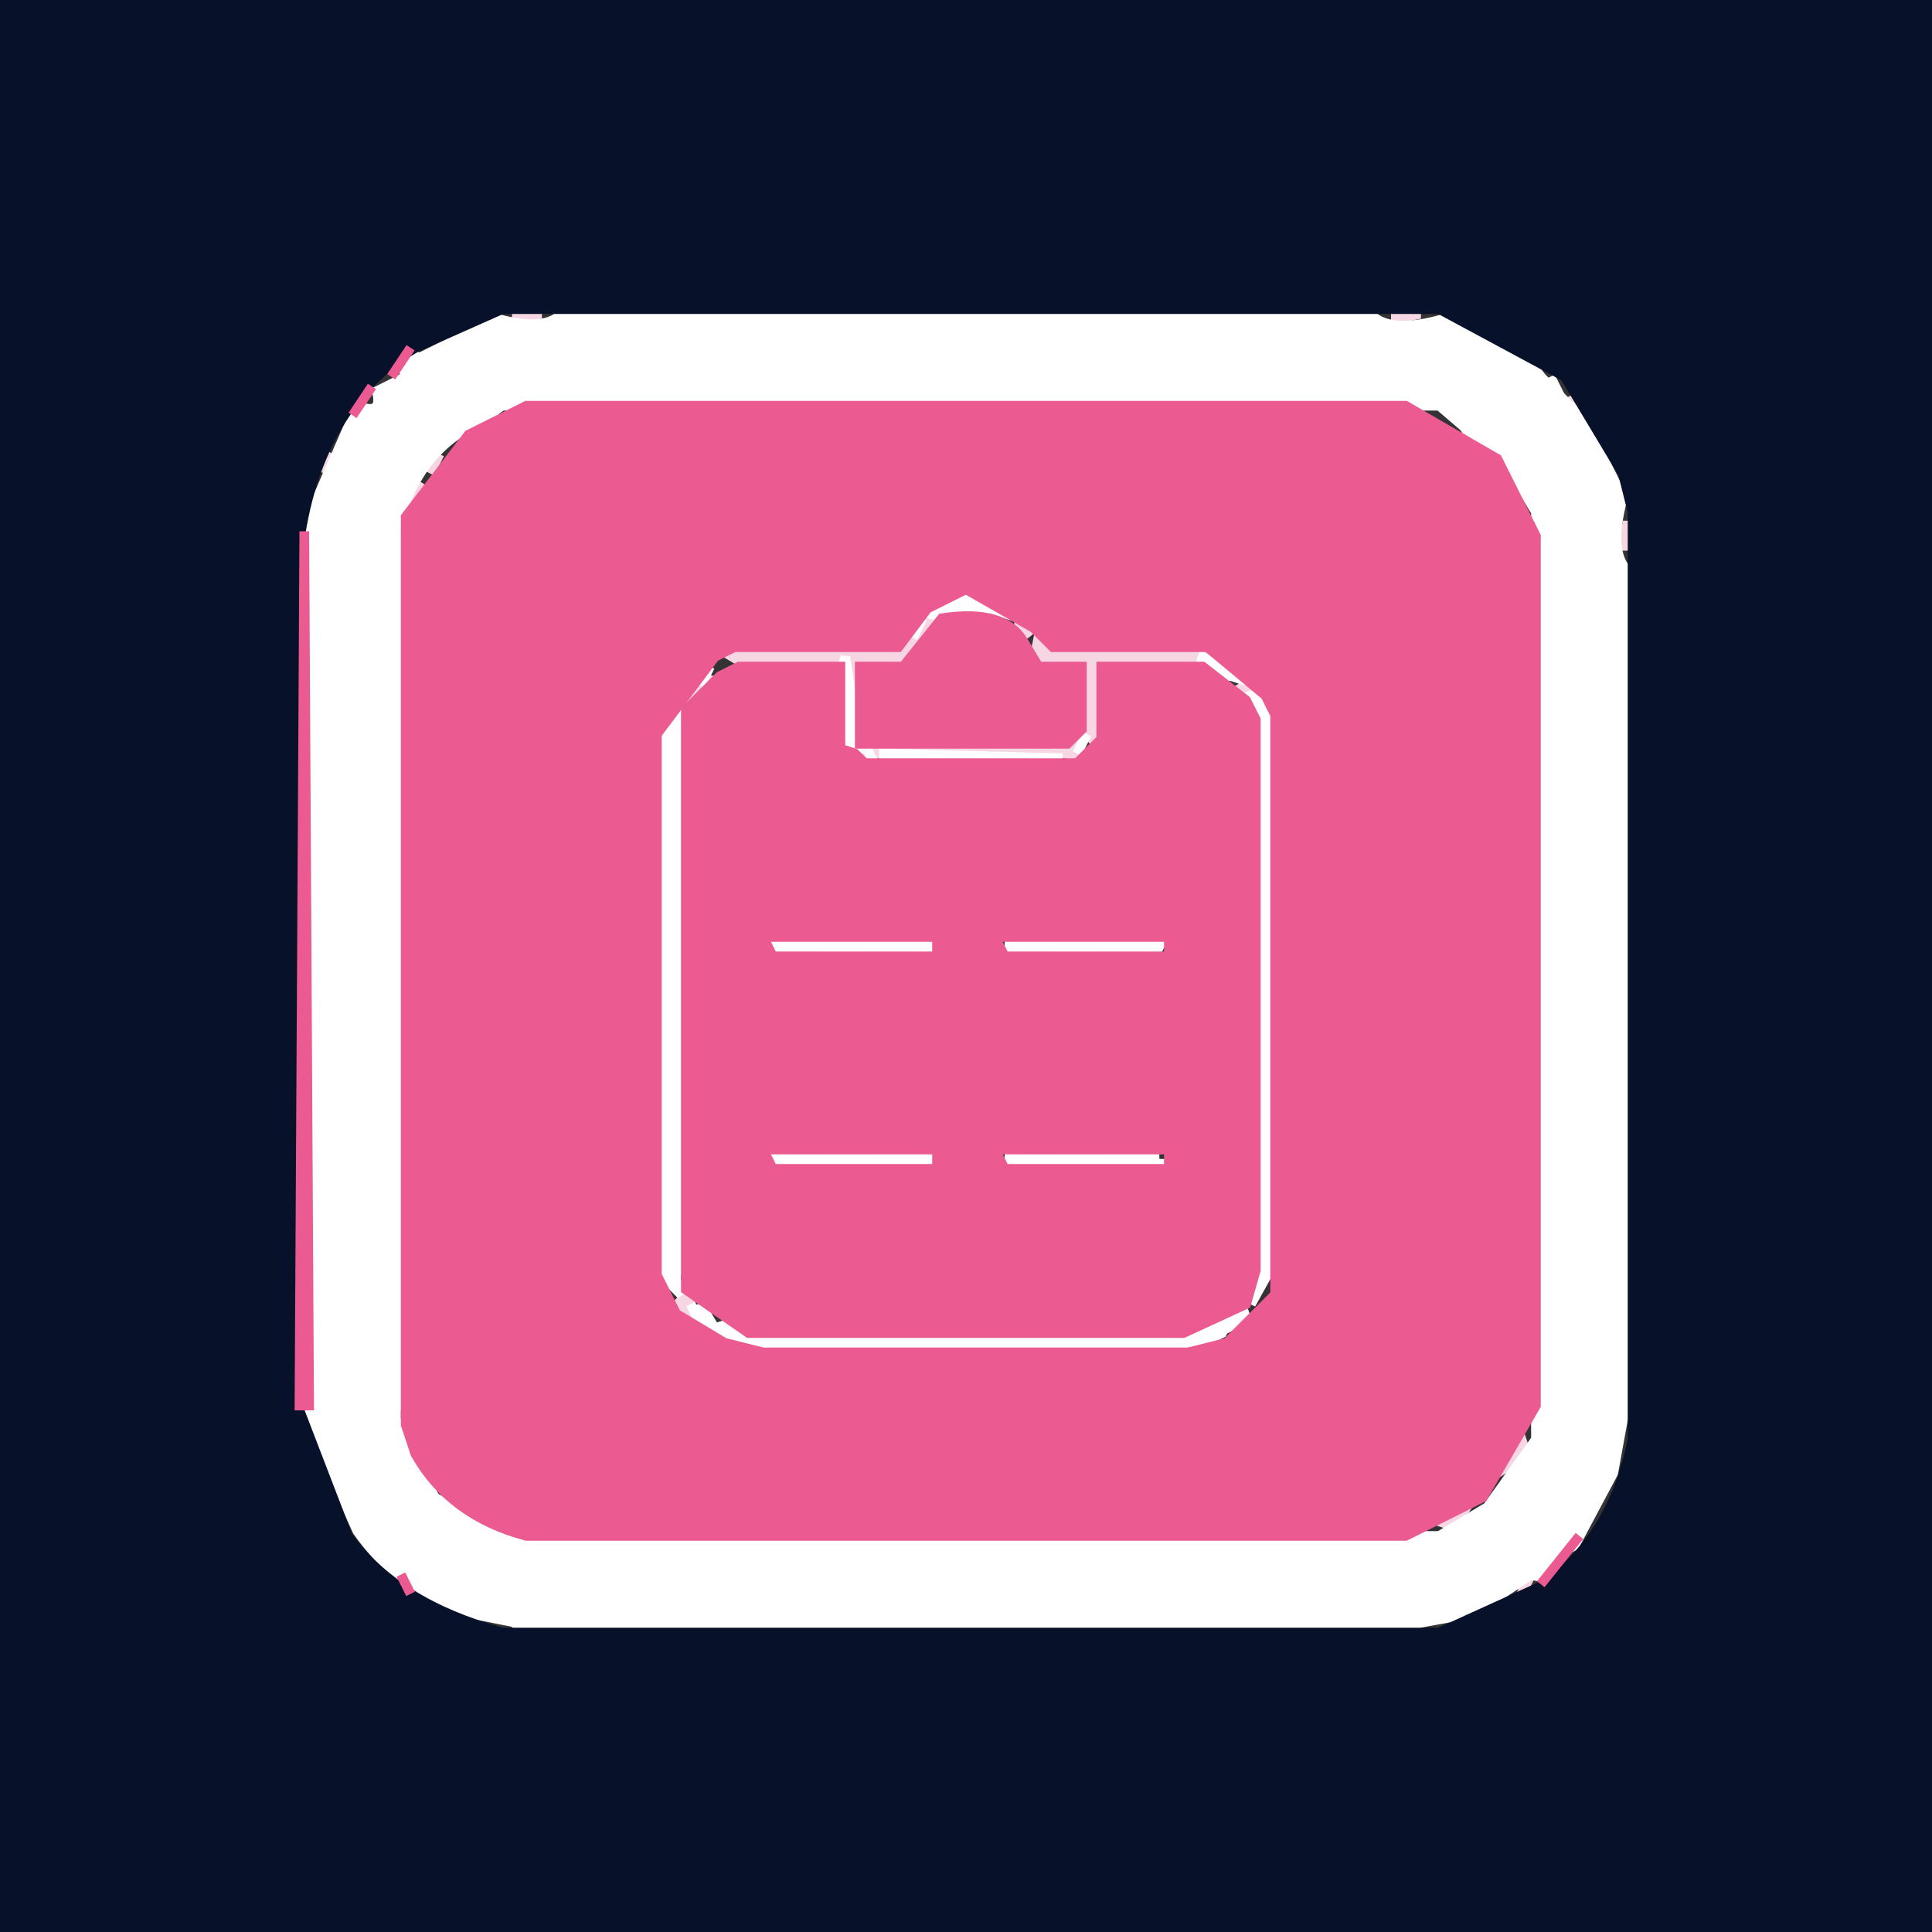 <?xml version="1.0" encoding="UTF-8"?>
<svg xmlns="http://www.w3.org/2000/svg" xmlns:xlink="http://www.w3.org/1999/xlink" width="100px" height="100px" viewBox="0 0 100 100" version="1.1">
<rect x="0" y="0" width="100" height="100" fill="#333333" stroke="none"/>
<g id="surface1">
<path style="fill-rule:nonzero;fill:rgb(96.863%,83.922%,89.02%);fill-opacity:1;stroke-width:1;stroke-linecap:butt;stroke-linejoin:miter;stroke:rgb(96.863%,83.922%,89.02%);stroke-opacity:1;stroke-miterlimit:4;" d="M 53.5 32 L 56 32.5 L 53.5 33 Z M 53.5 32 " transform="matrix(0.5,0,0,0.5,0,0)"/>
<path style="fill-rule:nonzero;fill:rgb(96.863%,83.922%,89.02%);fill-opacity:1;stroke-width:1;stroke-linecap:butt;stroke-linejoin:miter;stroke:rgb(96.863%,83.922%,89.02%);stroke-opacity:1;stroke-miterlimit:4;" d="M 144.5 32 L 147 32.5 L 144.5 33 Z M 144.5 32 " transform="matrix(0.5,0,0,0.5,0,0)"/>
<path style="fill-rule:nonzero;fill:rgb(96.863%,83.922%,89.02%);fill-opacity:1;stroke-width:1;stroke-linecap:butt;stroke-linejoin:miter;stroke:rgb(96.863%,83.922%,89.02%);stroke-opacity:1;stroke-miterlimit:4;" d="M 157.5 36 L 159.5 39 Z M 157.5 36 " transform="matrix(0.5,0,0,0.5,0,0)"/>
<path style="fill-rule:nonzero;fill:rgb(96.863%,83.922%,89.02%);fill-opacity:1;stroke-width:1;stroke-linecap:butt;stroke-linejoin:miter;stroke:rgb(96.863%,83.922%,89.02%);stroke-opacity:1;stroke-miterlimit:4;" d="M 162.5 41 L 163.5 43 Z M 162.5 41 " transform="matrix(0.5,0,0,0.5,0,0)"/>
<path style="fill-rule:nonzero;fill:rgb(96.863%,83.922%,89.02%);fill-opacity:1;stroke-width:1;stroke-linecap:butt;stroke-linejoin:miter;stroke:rgb(96.863%,83.922%,89.02%);stroke-opacity:1;stroke-miterlimit:4;" d="M 151.5 44 L 152.5 46 Z M 151.5 44 " transform="matrix(0.5,0,0,0.5,0,0)"/>
<path style="fill-rule:nonzero;fill:rgb(96.863%,83.922%,89.02%);fill-opacity:1;stroke-width:1;stroke-linecap:butt;stroke-linejoin:miter;stroke:rgb(96.863%,83.922%,89.02%);stroke-opacity:1;stroke-miterlimit:4;" d="M 34.5 47 L 33.5 49 Z M 34.5 47 " transform="matrix(0.5,0,0,0.5,0,0)"/>
<path style="fill-rule:nonzero;fill:rgb(96.863%,83.922%,89.02%);fill-opacity:1;stroke-width:1;stroke-linecap:butt;stroke-linejoin:miter;stroke:rgb(96.863%,83.922%,89.02%);stroke-opacity:1;stroke-miterlimit:4;" d="M 45.5 47 L 44.5 49 Z M 45.5 47 " transform="matrix(0.5,0,0,0.5,0,0)"/>
<path style="fill-rule:nonzero;fill:rgb(96.863%,83.922%,89.02%);fill-opacity:1;stroke-width:1;stroke-linecap:butt;stroke-linejoin:miter;stroke:rgb(96.863%,83.922%,89.02%);stroke-opacity:1;stroke-miterlimit:4;" d="M 155.5 48 L 156.5 50 Z M 155.5 48 " transform="matrix(0.5,0,0,0.5,0,0)"/>
<path style="fill-rule:nonzero;fill:rgb(96.863%,83.922%,89.02%);fill-opacity:1;stroke-width:1;stroke-linecap:butt;stroke-linejoin:miter;stroke:rgb(96.863%,83.922%,89.02%);stroke-opacity:1;stroke-miterlimit:4;" d="M 43.5 50 L 42.5 53 L 42 51.5 Z M 43.5 50 " transform="matrix(0.5,0,0,0.5,0,0)"/>
<path style="fill-rule:nonzero;fill:rgb(96.863%,83.922%,89.02%);fill-opacity:1;stroke-width:1;stroke-linecap:butt;stroke-linejoin:miter;stroke:rgb(96.863%,83.922%,89.02%);stroke-opacity:1;stroke-miterlimit:4;" d="M 168.5 54 L 169 56.5 L 168 56.5 Z M 168.5 54 " transform="matrix(0.5,0,0,0.5,0,0)"/>
<path style="fill-rule:nonzero;fill:rgb(96.863%,83.922%,89.02%);fill-opacity:1;stroke-width:1;stroke-linecap:butt;stroke-linejoin:miter;stroke:rgb(96.863%,83.922%,89.02%);stroke-opacity:1;stroke-miterlimit:4;" d="M 41.5 55 L 42 145.5 L 41 145.5 Z M 41.5 55 " transform="matrix(0.5,0,0,0.5,0,0)"/>
<path style="fill-rule:nonzero;fill:rgb(96.863%,83.922%,89.02%);fill-opacity:1;stroke-width:1;stroke-linecap:butt;stroke-linejoin:miter;stroke:rgb(96.863%,83.922%,89.02%);stroke-opacity:1;stroke-miterlimit:4;" d="M 99.5 61 L 102 61.5 L 99.5 62 Z M 99.5 61 " transform="matrix(0.5,0,0,0.5,0,0)"/>
<path style="fill-rule:nonzero;fill:rgb(96.863%,83.922%,89.02%);fill-opacity:1;stroke-width:1;stroke-linecap:butt;stroke-linejoin:miter;stroke:rgb(96.863%,83.922%,89.02%);stroke-opacity:1;stroke-miterlimit:4;" d="M 95.5 63 C 97.703 64.203 97.531 65.367 95 66.5 L 93.5 69 C 88.703 67.469 87.203 69.297 89 74.5 L 88 74.5 C 87.203 71.367 87.531 69.367 89 68.5 L 87.5 68 L 86.5 69 L 77.5 69 L 75 67.5 L 92.5 67 L 94 67.5 L 93 65.5 Z M 95.5 63 " transform="matrix(0.5,0,0,0.5,0,0)"/>
<path style="fill-rule:nonzero;fill:rgb(96.863%,83.922%,89.02%);fill-opacity:1;stroke-width:1;stroke-linecap:butt;stroke-linejoin:miter;stroke:rgb(96.863%,83.922%,89.02%);stroke-opacity:1;stroke-miterlimit:4;" d="M 98.5 63 L 102 63.5 L 98.5 64 Z M 98.5 63 " transform="matrix(0.5,0,0,0.5,0,0)"/>
<path style="fill-rule:nonzero;fill:rgb(96.863%,83.922%,89.02%);fill-opacity:1;stroke-width:1;stroke-linecap:butt;stroke-linejoin:miter;stroke:rgb(96.863%,83.922%,89.02%);stroke-opacity:1;stroke-miterlimit:4;" d="M 105.5 63 C 107.5 64 107.5 65 105.5 66 Z M 105.5 63 " transform="matrix(0.5,0,0,0.5,0,0)"/>
<path style="fill-rule:nonzero;fill:rgb(96.863%,83.922%,89.02%);fill-opacity:1;stroke-width:1;stroke-linecap:butt;stroke-linejoin:miter;stroke:rgb(96.863%,83.922%,89.02%);stroke-opacity:1;stroke-miterlimit:4;" d="M 107.5 66 L 108.5 67 L 125 67.5 L 123.5 69 L 114 69 L 113.5 77 C 111.766 75.336 111.266 72.664 112 69 L 107 68.5 Z M 107.5 66 " transform="matrix(0.5,0,0,0.5,0,0)"/>
<path style="fill-rule:nonzero;fill:rgb(96.863%,83.922%,89.02%);fill-opacity:1;stroke-width:1;stroke-linecap:butt;stroke-linejoin:miter;stroke:rgb(96.863%,83.922%,89.02%);stroke-opacity:1;stroke-miterlimit:4;" d="M 126.5 68 L 131 71.5 L 128 71.5 C 129.531 70.703 129.367 69.867 127.5 69 L 126 69.5 L 126.5 71 C 124.5 70 124.5 69 126.5 68 Z M 126.5 68 " transform="matrix(0.5,0,0,0.5,0,0)"/>
<path style="fill-rule:nonzero;fill:rgb(96.863%,83.922%,89.02%);fill-opacity:1;stroke-width:1;stroke-linecap:butt;stroke-linejoin:miter;stroke:rgb(96.863%,83.922%,89.02%);stroke-opacity:1;stroke-miterlimit:4;" d="M 71.5 70 L 74 70.5 C 72.664 73.5 71.336 73.836 70 71.5 Z M 71.5 70 " transform="matrix(0.5,0,0,0.5,0,0)"/>
<path style="fill-rule:nonzero;fill:rgb(96.863%,83.922%,89.02%);fill-opacity:1;stroke-width:1;stroke-linecap:butt;stroke-linejoin:miter;stroke:rgb(96.863%,83.922%,89.02%);stroke-opacity:1;stroke-miterlimit:4;" d="M 69.5 73 L 71 74.5 L 71 131.5 L 70 131.5 L 70 74.5 Z M 69.5 73 " transform="matrix(0.5,0,0,0.5,0,0)"/>
<path style="fill-rule:nonzero;fill:rgb(96.863%,83.922%,89.02%);fill-opacity:1;stroke-width:1;stroke-linecap:butt;stroke-linejoin:miter;stroke:rgb(96.863%,83.922%,89.02%);stroke-opacity:1;stroke-miterlimit:4;" d="M 68.5 75 L 69 131.5 L 68 131.5 Z M 68.5 75 " transform="matrix(0.5,0,0,0.5,0,0)"/>
<path style="fill-rule:nonzero;fill:rgb(96.863%,83.922%,89.02%);fill-opacity:1;stroke-width:1;stroke-linecap:butt;stroke-linejoin:miter;stroke:rgb(96.863%,83.922%,89.02%);stroke-opacity:1;stroke-miterlimit:4;" d="M 111.5 76 L 111.5 79 L 110.5 78 L 90.5 78 L 89 78.5 L 90.5 77 L 110.5 77 Z M 111.5 76 " transform="matrix(0.5,0,0,0.5,0,0)"/>
<path style="fill-rule:nonzero;fill:rgb(96.863%,83.922%,89.02%);fill-opacity:1;stroke-width:1;stroke-linecap:butt;stroke-linejoin:miter;stroke:rgb(96.863%,83.922%,89.02%);stroke-opacity:1;stroke-miterlimit:4;" d="M 71.5 134 L 71.5 137 C 69.5 136 69.5 135 71.5 134 Z M 71.5 134 " transform="matrix(0.5,0,0,0.5,0,0)"/>
<path style="fill-rule:nonzero;fill:rgb(96.863%,83.922%,89.02%);fill-opacity:1;stroke-width:1;stroke-linecap:butt;stroke-linejoin:miter;stroke:rgb(96.863%,83.922%,89.02%);stroke-opacity:1;stroke-miterlimit:4;" d="M 127.5 135 L 126.5 137 Z M 127.5 135 " transform="matrix(0.5,0,0,0.5,0,0)"/>
<path style="fill-rule:nonzero;fill:rgb(96.863%,83.922%,89.02%);fill-opacity:1;stroke-width:1;stroke-linecap:butt;stroke-linejoin:miter;stroke:rgb(96.863%,83.922%,89.02%);stroke-opacity:1;stroke-miterlimit:4;" d="M 78.5 139 L 123 139.5 L 78.5 140 Z M 78.5 139 " transform="matrix(0.5,0,0,0.5,0,0)"/>
<path style="fill-rule:nonzero;fill:rgb(96.863%,83.922%,89.02%);fill-opacity:1;stroke-width:1;stroke-linecap:butt;stroke-linejoin:miter;stroke:rgb(96.863%,83.922%,89.02%);stroke-opacity:1;stroke-miterlimit:4;" d="M 168.5 144 L 169 146.5 L 168 146.5 Z M 168.5 144 " transform="matrix(0.5,0,0,0.5,0,0)"/>
<path style="fill-rule:nonzero;fill:rgb(96.863%,83.922%,89.02%);fill-opacity:1;stroke-width:1;stroke-linecap:butt;stroke-linejoin:miter;stroke:rgb(96.863%,83.922%,89.02%);stroke-opacity:1;stroke-miterlimit:4;" d="M 157.5 149 L 158 150.5 L 155 152.5 Z M 157.5 149 " transform="matrix(0.5,0,0,0.5,0,0)"/>
<path style="fill-rule:nonzero;fill:rgb(96.863%,83.922%,89.02%);fill-opacity:1;stroke-width:1;stroke-linecap:butt;stroke-linejoin:miter;stroke:rgb(96.863%,83.922%,89.02%);stroke-opacity:1;stroke-miterlimit:4;" d="M 44.5 152 L 48.5 157 Z M 44.5 152 " transform="matrix(0.5,0,0,0.5,0,0)"/>
<path style="fill-rule:nonzero;fill:rgb(96.863%,83.922%,89.02%);fill-opacity:1;stroke-width:1;stroke-linecap:butt;stroke-linejoin:miter;stroke:rgb(96.863%,83.922%,89.02%);stroke-opacity:1;stroke-miterlimit:4;" d="M 152.5 155 L 150.5 158 L 149 157.5 Z M 152.5 155 " transform="matrix(0.5,0,0,0.5,0,0)"/>
<path style="fill-rule:nonzero;fill:rgb(96.863%,83.922%,89.02%);fill-opacity:1;stroke-width:1;stroke-linecap:butt;stroke-linejoin:miter;stroke:rgb(96.863%,83.922%,89.02%);stroke-opacity:1;stroke-miterlimit:4;" d="M 164.5 157 L 163.5 159 Z M 164.5 157 " transform="matrix(0.5,0,0,0.5,0,0)"/>
<path style="fill-rule:nonzero;fill:rgb(96.863%,83.922%,89.02%);fill-opacity:1;stroke-width:1;stroke-linecap:butt;stroke-linejoin:miter;stroke:rgb(96.863%,83.922%,89.02%);stroke-opacity:1;stroke-miterlimit:4;" d="M 37.5 159 L 40.5 163 Z M 37.5 159 " transform="matrix(0.5,0,0,0.5,0,0)"/>
<path style="fill-rule:nonzero;fill:rgb(96.863%,83.922%,89.02%);fill-opacity:1;stroke-width:1;stroke-linecap:butt;stroke-linejoin:miter;stroke:rgb(96.863%,83.922%,89.02%);stroke-opacity:1;stroke-miterlimit:4;" d="M 158.5 163 L 157.5 165 Z M 158.5 163 " transform="matrix(0.5,0,0,0.5,0,0)"/>
<path style="fill-rule:nonzero;fill:rgb(96.863%,83.922%,89.02%);fill-opacity:1;stroke-width:1;stroke-linecap:butt;stroke-linejoin:miter;stroke:rgb(96.863%,83.922%,89.02%);stroke-opacity:1;stroke-miterlimit:4;" d="M 53.5 168 L 56 168.5 L 53.5 169 Z M 53.5 168 " transform="matrix(0.5,0,0,0.5,0,0)"/>
<path style="fill-rule:nonzero;fill:rgb(96.863%,83.922%,89.02%);fill-opacity:1;stroke-width:1;stroke-linecap:butt;stroke-linejoin:miter;stroke:rgb(96.863%,83.922%,89.02%);stroke-opacity:1;stroke-miterlimit:4;" d="M 144.5 168 L 147 168.5 L 144.5 169 Z M 144.5 168 " transform="matrix(0.5,0,0,0.5,0,0)"/>
<path style="fill-rule:nonzero;fill:rgb(100%,99.608%,99.608%);fill-opacity:1;stroke-width:1;stroke-linecap:butt;stroke-linejoin:miter;stroke:rgb(100%,99.608%,99.608%);stroke-opacity:1;stroke-miterlimit:4;" d="M 160.5 39 L 161.5 41 Z M 160.5 39 " transform="matrix(0.5,0,0,0.5,0,0)"/>
<path style="fill-rule:nonzero;fill:rgb(100%,99.608%,99.608%);fill-opacity:1;stroke-width:1;stroke-linecap:butt;stroke-linejoin:miter;stroke:rgb(100%,99.608%,99.608%);stroke-opacity:1;stroke-miterlimit:4;" d="M 51.5 42 L 50.5 44 Z M 51.5 42 " transform="matrix(0.5,0,0,0.5,0,0)"/>
<path style="fill-rule:nonzero;fill:rgb(100%,99.608%,99.608%);fill-opacity:1;stroke-width:1;stroke-linecap:butt;stroke-linejoin:miter;stroke:rgb(100%,99.608%,99.608%);stroke-opacity:1;stroke-miterlimit:4;" d="M 153.5 45 L 155.5 48 Z M 153.5 45 " transform="matrix(0.5,0,0,0.5,0,0)"/>
<path style="fill-rule:nonzero;fill:rgb(100%,99.608%,99.608%);fill-opacity:1;stroke-width:1;stroke-linecap:butt;stroke-linejoin:miter;stroke:rgb(100%,99.608%,99.608%);stroke-opacity:1;stroke-miterlimit:4;" d="M 97.5 62 L 98 64 L 96 63.5 Z M 97.5 62 " transform="matrix(0.5,0,0,0.5,0,0)"/>
<path style="fill-rule:nonzero;fill:rgb(100%,99.608%,99.608%);fill-opacity:1;stroke-width:1;stroke-linecap:butt;stroke-linejoin:miter;stroke:rgb(100%,99.608%,99.608%);stroke-opacity:1;stroke-miterlimit:4;" d="M 88.5 75 L 87.5 77 Z M 88.5 75 " transform="matrix(0.5,0,0,0.5,0,0)"/>
<path style="fill-rule:nonzero;fill:rgb(100%,99.608%,99.608%);fill-opacity:1;stroke-width:1;stroke-linecap:butt;stroke-linejoin:miter;stroke:rgb(100%,99.608%,99.608%);stroke-opacity:1;stroke-miterlimit:4;" d="M 131.5 75 L 131 76.5 L 130.5 130 L 130 76.5 Z M 131.5 75 " transform="matrix(0.5,0,0,0.5,0,0)"/>
<path style="fill-rule:nonzero;fill:rgb(100%,99.608%,99.608%);fill-opacity:1;stroke-width:1;stroke-linecap:butt;stroke-linejoin:miter;stroke:rgb(100%,99.608%,99.608%);stroke-opacity:1;stroke-miterlimit:4;" d="M 89.5 77 L 90.5 79 Z M 89.5 77 " transform="matrix(0.5,0,0,0.5,0,0)"/>
<path style="fill-rule:nonzero;fill:rgb(100%,99.608%,99.608%);fill-opacity:1;stroke-width:1;stroke-linecap:butt;stroke-linejoin:miter;stroke:rgb(100%,99.608%,99.608%);stroke-opacity:1;stroke-miterlimit:4;" d="M 79.5 97 L 80.5 98 L 95.5 98 L 97 97.5 L 95.5 99 L 80.5 99 Z M 79.5 97 " transform="matrix(0.5,0,0,0.5,0,0)"/>
<path style="fill-rule:nonzero;fill:rgb(100%,99.608%,99.608%);fill-opacity:1;stroke-width:1;stroke-linecap:butt;stroke-linejoin:miter;stroke:rgb(100%,99.608%,99.608%);stroke-opacity:1;stroke-miterlimit:4;" d="M 120.5 97 L 119.5 99 L 104 98.5 L 119.5 98 Z M 120.5 97 " transform="matrix(0.5,0,0,0.5,0,0)"/>
<path style="fill-rule:nonzero;fill:rgb(100%,99.608%,99.608%);fill-opacity:1;stroke-width:1;stroke-linecap:butt;stroke-linejoin:miter;stroke:rgb(100%,99.608%,99.608%);stroke-opacity:1;stroke-miterlimit:4;" d="M 80.5 119 L 95.5 119 L 97 120.5 L 95.5 120 L 80.5 120 L 79.5 121 Z M 80.5 119 " transform="matrix(0.5,0,0,0.5,0,0)"/>
<path style="fill-rule:nonzero;fill:rgb(100%,99.608%,99.608%);fill-opacity:1;stroke-width:1;stroke-linecap:butt;stroke-linejoin:miter;stroke:rgb(100%,99.608%,99.608%);stroke-opacity:1;stroke-miterlimit:4;" d="M 104.5 119 L 120 119.5 L 104.5 120 Z M 104.5 119 " transform="matrix(0.5,0,0,0.5,0,0)"/>
<path style="fill-rule:nonzero;fill:rgb(100%,99.608%,99.608%);fill-opacity:1;stroke-width:1;stroke-linecap:butt;stroke-linejoin:miter;stroke:rgb(100%,99.608%,99.608%);stroke-opacity:1;stroke-miterlimit:4;" d="M 72.5 135 L 74 137.5 L 73 137.5 Z M 72.5 135 " transform="matrix(0.5,0,0,0.5,0,0)"/>
<path style="fill-rule:nonzero;fill:rgb(100%,99.608%,99.608%);fill-opacity:1;stroke-width:1;stroke-linecap:butt;stroke-linejoin:miter;stroke:rgb(100%,99.608%,99.608%);stroke-opacity:1;stroke-miterlimit:4;" d="M 128.5 135 L 129 136.5 L 127 137.5 Z M 128.5 135 " transform="matrix(0.5,0,0,0.5,0,0)"/>
<path style="fill-rule:nonzero;fill:rgb(100%,99.608%,99.608%);fill-opacity:1;stroke-width:1;stroke-linecap:butt;stroke-linejoin:miter;stroke:rgb(100%,99.608%,99.608%);stroke-opacity:1;stroke-miterlimit:4;" d="M 124.5 137 L 125.5 139 Z M 124.5 137 " transform="matrix(0.5,0,0,0.5,0,0)"/>
<path style="fill-rule:nonzero;fill:rgb(100%,99.608%,99.608%);fill-opacity:1;stroke-width:1;stroke-linecap:butt;stroke-linejoin:miter;stroke:rgb(100%,99.608%,99.608%);stroke-opacity:1;stroke-miterlimit:4;" d="M 42.5 150 L 43.5 152 Z M 42.5 150 " transform="matrix(0.5,0,0,0.5,0,0)"/>
<path style="fill-rule:nonzero;fill:rgb(100%,99.608%,99.608%);fill-opacity:1;stroke-width:1;stroke-linecap:butt;stroke-linejoin:miter;stroke:rgb(100%,99.608%,99.608%);stroke-opacity:1;stroke-miterlimit:4;" d="M 166.5 153 L 165.5 155 Z M 166.5 153 " transform="matrix(0.5,0,0,0.5,0,0)"/>
<path style="fill-rule:nonzero;fill:rgb(100%,99.608%,99.608%);fill-opacity:1;stroke-width:1;stroke-linecap:butt;stroke-linejoin:miter;stroke:rgb(100%,99.608%,99.608%);stroke-opacity:1;stroke-miterlimit:4;" d="M 161.5 160 L 160.5 162 Z M 161.5 160 " transform="matrix(0.5,0,0,0.5,0,0)"/>
<path style="fill-rule:nonzero;fill:rgb(100%,99.608%,99.608%);fill-opacity:1;stroke-width:1;stroke-linecap:butt;stroke-linejoin:miter;stroke:rgb(100%,99.608%,99.608%);stroke-opacity:1;stroke-miterlimit:4;" d="M 154.5 165 L 153.5 167 Z M 154.5 165 " transform="matrix(0.5,0,0,0.5,0,0)"/>
<path style="fill-rule:nonzero;fill:rgb(100%,100%,100%);fill-opacity:1;stroke-width:1;stroke-linecap:butt;stroke-linejoin:miter;stroke:rgb(100%,100%,100%);stroke-opacity:1;stroke-miterlimit:4;" d="M 58.5 32 L 141.5 32 C 142.633 33.867 145.297 34.203 149.5 33 L 156.5 36 L 164 43.5 L 168 51.5 C 166.867 55.703 167.203 58.367 169 59.5 L 169 141.5 L 167 152.5 L 163 160 L 160 161.5 C 160.531 163.031 160.031 163.531 158.5 163 L 152.5 167 L 141.5 169 L 58.5 169 L 48.5 167 C 43.57 165.266 39.734 162.43 37 158.5 L 32 147.5 L 32 53.5 L 37 42 C 38.797 42.734 39.469 42.234 39 40.5 L 42 39 C 41.266 37.203 41.766 36.531 43.5 37 L 51.5 33 C 55.164 34 57.5 33.664 58.5 32 Z M 52 42 L 49 44 C 45 46 42.336 49.664 41 55 L 41 147 L 45 155 L 52 159 L 149 159 L 154 156 L 159 149 L 159 53 L 156 48 L 149 42 Z M 52 42 " transform="matrix(0.5,0,0,0.5,0,0)"/>
<path style="fill-rule:nonzero;fill:rgb(100%,100%,100%);fill-opacity:1;stroke-width:1;stroke-linecap:butt;stroke-linejoin:miter;stroke:rgb(100%,100%,100%);stroke-opacity:1;stroke-miterlimit:4;" d="M 98.5 62 C 101.5 61.336 103.336 61.836 104 63.5 L 102.5 63 C 99.164 63.664 97.836 63.336 98.5 62 Z M 98.5 62 " transform="matrix(0.5,0,0,0.5,0,0)"/>
<path style="fill-rule:nonzero;fill:rgb(100%,100%,100%);fill-opacity:1;stroke-width:1;stroke-linecap:butt;stroke-linejoin:miter;stroke:rgb(100%,100%,100%);stroke-opacity:1;stroke-miterlimit:4;" d="M 95.5 64 L 94.5 66 Z M 95.5 64 " transform="matrix(0.5,0,0,0.5,0,0)"/>
<path style="fill-rule:nonzero;fill:rgb(100%,100%,100%);fill-opacity:1;stroke-width:1;stroke-linecap:butt;stroke-linejoin:miter;stroke:rgb(100%,100%,100%);stroke-opacity:1;stroke-miterlimit:4;" d="M 87.5 68 L 89 77.5 L 88 77.5 C 86.398 75.297 86.234 72.133 87.5 68 Z M 87.5 68 " transform="matrix(0.5,0,0,0.5,0,0)"/>
<path style="fill-rule:nonzero;fill:rgb(100%,100%,100%);fill-opacity:1;stroke-width:1;stroke-linecap:butt;stroke-linejoin:miter;stroke:rgb(100%,100%,100%);stroke-opacity:1;stroke-miterlimit:4;" d="M 124.5 68 L 129 70.5 L 127.5 70 C 124.969 69.867 123.969 69.203 124.5 68 Z M 124.5 68 " transform="matrix(0.5,0,0,0.5,0,0)"/>
<path style="fill-rule:nonzero;fill:rgb(100%,100%,100%);fill-opacity:1;stroke-width:1;stroke-linecap:butt;stroke-linejoin:miter;stroke:rgb(100%,100%,100%);stroke-opacity:1;stroke-miterlimit:4;" d="M 73.5 69 L 72.5 71 Z M 73.5 69 " transform="matrix(0.5,0,0,0.5,0,0)"/>
<path style="fill-rule:nonzero;fill:rgb(100%,100%,100%);fill-opacity:1;stroke-width:1;stroke-linecap:butt;stroke-linejoin:miter;stroke:rgb(100%,100%,100%);stroke-opacity:1;stroke-miterlimit:4;" d="M 70.5 72 L 71 73.5 L 70 74.5 L 70 132.5 L 70.5 134 L 69 132.5 L 69 74.5 Z M 70.5 72 " transform="matrix(0.5,0,0,0.5,0,0)"/>
<path style="fill-rule:nonzero;fill:rgb(100%,100%,100%);fill-opacity:1;stroke-width:1;stroke-linecap:butt;stroke-linejoin:miter;stroke:rgb(100%,100%,100%);stroke-opacity:1;stroke-miterlimit:4;" d="M 129.5 72 C 131.5 71.398 132 72.57 131 75.5 L 132 76.5 L 132 130.5 L 129.5 135 L 130 133.5 L 131 129.5 L 131 76.5 Z M 129.5 72 " transform="matrix(0.5,0,0,0.5,0,0)"/>
<path style="fill-rule:nonzero;fill:rgb(100%,100%,100%);fill-opacity:1;stroke-width:1;stroke-linecap:butt;stroke-linejoin:miter;stroke:rgb(100%,100%,100%);stroke-opacity:1;stroke-miterlimit:4;" d="M 112.5 76 L 111.5 78 Z M 112.5 76 " transform="matrix(0.5,0,0,0.5,0,0)"/>
<path style="fill-rule:nonzero;fill:rgb(100%,100%,100%);fill-opacity:1;stroke-width:1;stroke-linecap:butt;stroke-linejoin:miter;stroke:rgb(100%,100%,100%);stroke-opacity:1;stroke-miterlimit:4;" d="M 91.5 78 L 110 78.5 L 91.5 79 Z M 91.5 78 " transform="matrix(0.5,0,0,0.5,0,0)"/>
<path style="fill-rule:nonzero;fill:rgb(100%,100%,100%);fill-opacity:1;stroke-width:1;stroke-linecap:butt;stroke-linejoin:miter;stroke:rgb(100%,100%,100%);stroke-opacity:1;stroke-miterlimit:4;" d="M 80.5 97 L 96 97.5 L 80.5 98 Z M 80.5 97 " transform="matrix(0.5,0,0,0.5,0,0)"/>
<path style="fill-rule:nonzero;fill:rgb(100%,100%,100%);fill-opacity:1;stroke-width:1;stroke-linecap:butt;stroke-linejoin:miter;stroke:rgb(100%,100%,100%);stroke-opacity:1;stroke-miterlimit:4;" d="M 104.5 97 L 120 97.5 L 104.5 98 Z M 104.5 97 " transform="matrix(0.5,0,0,0.5,0,0)"/>
<path style="fill-rule:nonzero;fill:rgb(100%,100%,100%);fill-opacity:1;stroke-width:1;stroke-linecap:butt;stroke-linejoin:miter;stroke:rgb(100%,100%,100%);stroke-opacity:1;stroke-miterlimit:4;" d="M 80.5 120 L 96 120.5 L 80.5 121 Z M 80.5 120 " transform="matrix(0.5,0,0,0.5,0,0)"/>
<path style="fill-rule:nonzero;fill:rgb(100%,100%,100%);fill-opacity:1;stroke-width:1;stroke-linecap:butt;stroke-linejoin:miter;stroke:rgb(100%,100%,100%);stroke-opacity:1;stroke-miterlimit:4;" d="M 104.5 120 L 121 120.5 L 104.5 121 Z M 104.5 120 " transform="matrix(0.5,0,0,0.5,0,0)"/>
<path style="fill-rule:nonzero;fill:rgb(100%,100%,100%);fill-opacity:1;stroke-width:1;stroke-linecap:butt;stroke-linejoin:miter;stroke:rgb(100%,100%,100%);stroke-opacity:1;stroke-miterlimit:4;" d="M 71.5 135 L 72.5 137 Z M 71.5 135 " transform="matrix(0.5,0,0,0.5,0,0)"/>
<path style="fill-rule:nonzero;fill:rgb(100%,100%,100%);fill-opacity:1;stroke-width:1;stroke-linecap:butt;stroke-linejoin:miter;stroke:rgb(100%,100%,100%);stroke-opacity:1;stroke-miterlimit:4;" d="M 127.5 136 L 126.5 138 L 124.5 139 L 76.5 139 L 74 137.5 L 75.5 137 L 76.5 138 L 124.5 138 Z M 127.5 136 " transform="matrix(0.5,0,0,0.5,0,0)"/>
<path style="fill-rule:nonzero;fill:rgb(2.745%,7.059%,16.471%);fill-opacity:1;stroke-width:1;stroke-linecap:butt;stroke-linejoin:miter;stroke:rgb(2.745%,7.059%,16.471%);stroke-opacity:1;stroke-miterlimit:4;" d="M 0 0 L 200 0 L 200 200 L 0 200 Z M 52 32 L 43 36 C 36.336 40 32.336 46.664 31 56 L 31 146 L 36 159 C 39.336 163.664 44.664 167 52 169 L 149 169 L 160 164 C 164.664 160.664 167.664 155.664 169 149 L 169 53 L 168 49 L 162 39 L 149 32 Z M 52 32 " transform="matrix(0.5,0,0,0.5,0,0)"/>
<path style="fill-rule:nonzero;fill:rgb(92.157%,35.294%,56.863%);fill-opacity:1;stroke-width:1;stroke-linecap:butt;stroke-linejoin:miter;stroke:rgb(92.157%,35.294%,56.863%);stroke-opacity:1;stroke-miterlimit:4;" d="M 42.5 36 L 40.5 39 Z M 42.5 36 " transform="matrix(0.5,0,0,0.5,0,0)"/>
<path style="fill-rule:nonzero;fill:rgb(92.157%,35.294%,56.863%);fill-opacity:1;stroke-width:1;stroke-linecap:butt;stroke-linejoin:miter;stroke:rgb(92.157%,35.294%,56.863%);stroke-opacity:1;stroke-miterlimit:4;" d="M 38.5 40 L 36.5 43 Z M 38.5 40 " transform="matrix(0.5,0,0,0.5,0,0)"/>
<path style="fill-rule:nonzero;fill:rgb(92.157%,35.294%,56.863%);fill-opacity:1;stroke-width:1;stroke-linecap:butt;stroke-linejoin:miter;stroke:rgb(92.157%,35.294%,56.863%);stroke-opacity:1;stroke-miterlimit:4;" d="M 54.5 42 L 145.5 42 L 155 47.5 L 159 55.5 L 159 145.5 L 153.5 155 L 145.5 159 L 54.5 159 C 49.234 157.602 45.398 154.766 43 150.5 L 42 147.5 L 42 53.5 L 48.5 45 Z M 100 61 L 96 63 L 93 67 L 76 67 L 74 68 L 68 76 L 68 132 L 70 136 L 75 139 L 79 140 L 123 140 L 127 139 L 132 134 L 132 74 L 131 72 L 125 67 L 109 67 L 107 65 Z M 100 61 " transform="matrix(0.5,0,0,0.5,0,0)"/>
<path style="fill-rule:nonzero;fill:rgb(92.157%,35.294%,56.863%);fill-opacity:1;stroke-width:1;stroke-linecap:butt;stroke-linejoin:miter;stroke:rgb(92.157%,35.294%,56.863%);stroke-opacity:1;stroke-miterlimit:4;" d="M 31.5 55 L 32 145.5 L 31 145.5 Z M 31.5 55 " transform="matrix(0.5,0,0,0.5,0,0)"/>
<path style="fill-rule:nonzero;fill:rgb(92.157%,35.294%,56.863%);fill-opacity:1;stroke-width:1;stroke-linecap:butt;stroke-linejoin:miter;stroke:rgb(92.157%,35.294%,56.863%);stroke-opacity:1;stroke-miterlimit:4;" d="M 97.5 64 C 101.836 63.336 104.664 64.164 106 66.5 L 107.5 69 L 112 69 L 112 75.5 L 110.5 77 L 89 77 L 89 69 L 93.5 69 Z M 97.5 64 " transform="matrix(0.5,0,0,0.5,0,0)"/>
<path style="fill-rule:nonzero;fill:rgb(92.157%,35.294%,56.863%);fill-opacity:1;stroke-width:1;stroke-linecap:butt;stroke-linejoin:miter;stroke:rgb(92.157%,35.294%,56.863%);stroke-opacity:1;stroke-miterlimit:4;" d="M 76.5 69 L 87 69 L 87 77.5 L 88.5 78 L 89.5 79 L 111.5 79 L 114 76.5 L 114 69 L 124.5 69 L 129 72.5 L 130 74.5 L 130 131.5 L 129 135 L 122.5 138 L 77.5 138 L 71 133.5 L 71 73.5 L 74.5 70 Z M 79 97 L 80 99 L 97 99 L 97 97 Z M 103 97 L 104 99 L 121 99 L 121 97 Z M 79 119 L 80 121 L 97 121 L 97 119 Z M 103 119 L 104 121 L 121 121 L 121 119 Z M 103 119 " transform="matrix(0.5,0,0,0.5,0,0)"/>
<path style="fill-rule:nonzero;fill:rgb(92.157%,35.294%,56.863%);fill-opacity:1;stroke-width:1;stroke-linecap:butt;stroke-linejoin:miter;stroke:rgb(92.157%,35.294%,56.863%);stroke-opacity:1;stroke-miterlimit:4;" d="M 163.5 159 L 159.5 164 Z M 163.5 159 " transform="matrix(0.5,0,0,0.5,0,0)"/>
<path style="fill-rule:nonzero;fill:rgb(92.157%,35.294%,56.863%);fill-opacity:1;stroke-width:1;stroke-linecap:butt;stroke-linejoin:miter;stroke:rgb(92.157%,35.294%,56.863%);stroke-opacity:1;stroke-miterlimit:4;" d="M 41.5 163 L 42.5 165 Z M 41.5 163 " transform="matrix(0.5,0,0,0.5,0,0)"/>
</g>
</svg>
